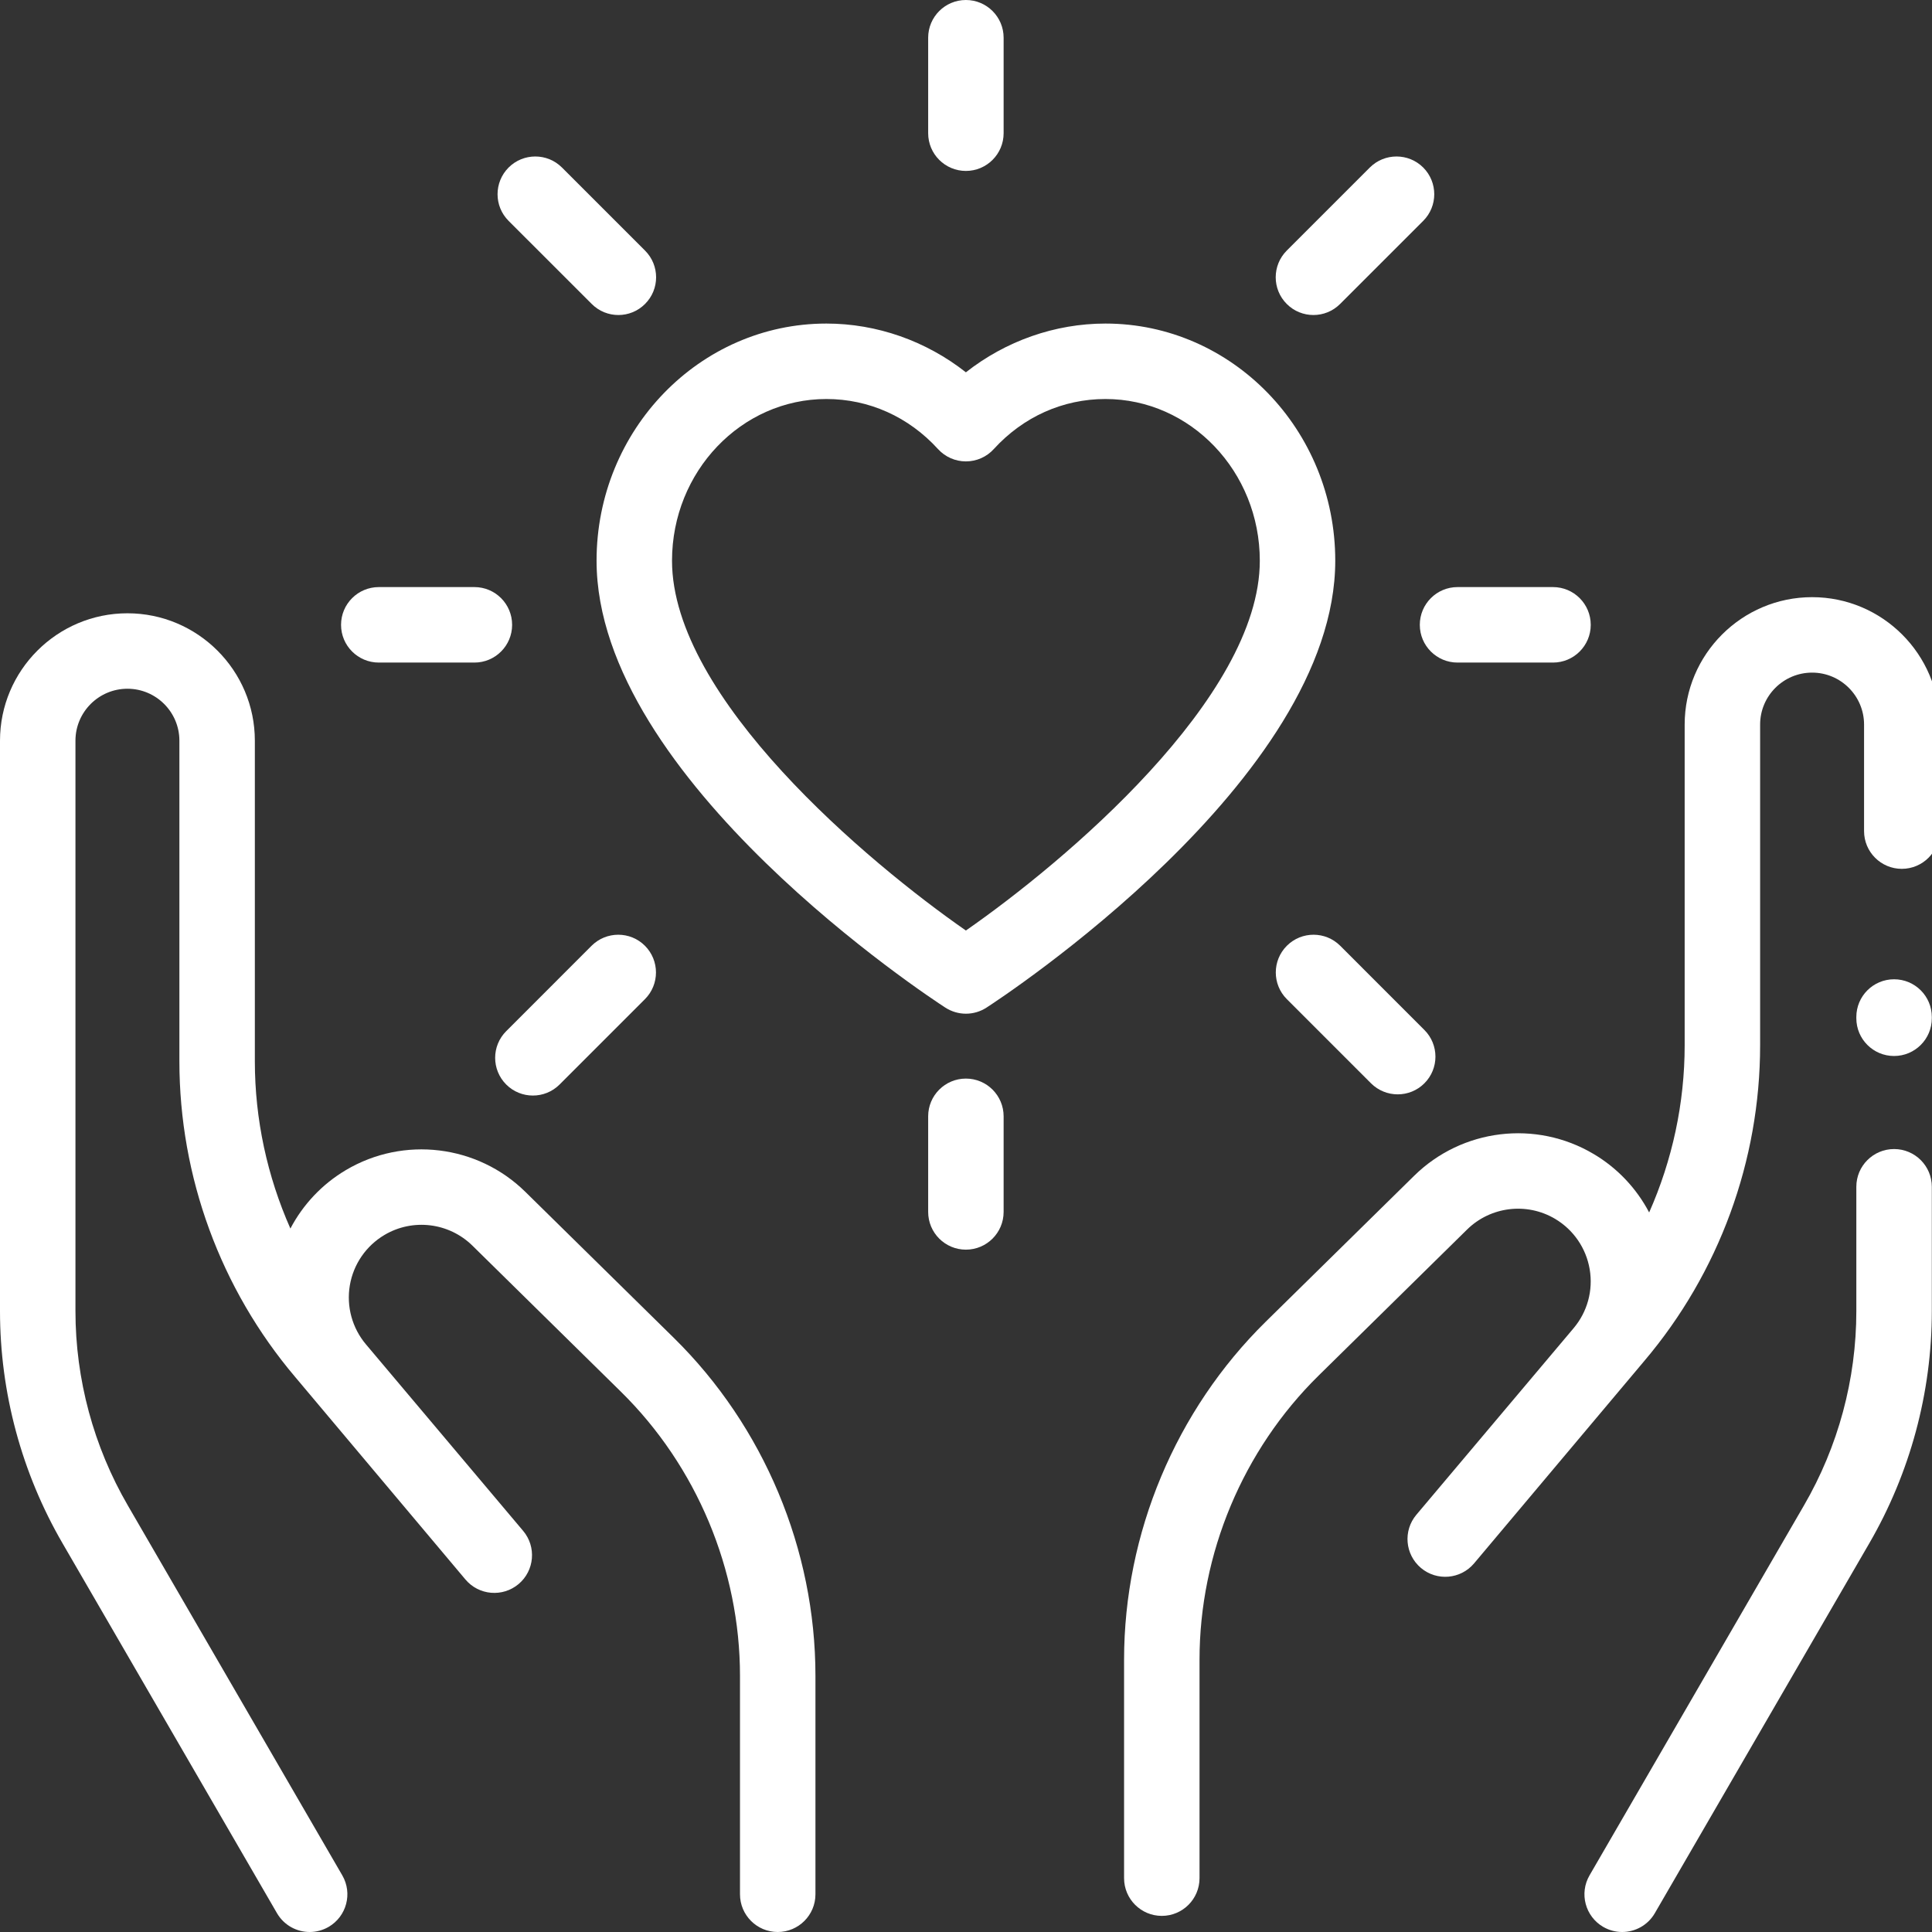 <svg width="55" height="55" viewBox="0 0 55 55" fill="none" xmlns="http://www.w3.org/2000/svg">
<rect x="0" y="0" width="55" height="55" fill="#333333" stroke="none"/>
<g clip-path="url(#clip0)">
<path d="M26.914 28.686C27.092 28.8 27.295 28.858 27.497 28.858C27.7 28.858 27.903 28.801 28.081 28.686C28.486 28.424 38.012 22.195 38.012 15.962C38.012 12.239 35.077 9.211 31.47 9.211C30.031 9.211 28.631 9.707 27.497 10.599C26.364 9.707 24.964 9.211 23.525 9.211C19.918 9.211 16.983 12.239 16.983 15.962C16.983 22.195 26.509 28.424 26.914 28.686ZM23.525 11.359C24.737 11.359 25.866 11.865 26.703 12.784C26.907 13.008 27.195 13.135 27.497 13.135C27.799 13.135 28.088 13.008 28.291 12.784C29.129 11.865 30.258 11.359 31.47 11.359C33.893 11.359 35.864 13.424 35.864 15.962C35.864 19.87 30.284 24.553 27.497 26.49C24.711 24.554 19.131 19.87 19.131 15.962C19.131 13.424 21.102 11.359 23.525 11.359Z" fill="white"/>
<path d="M27.497 4.866C28.09 4.866 28.571 4.385 28.571 3.792V1.074C28.571 0.481 28.09 0 27.497 0C26.904 0 26.423 0.481 26.423 1.074V3.792C26.423 4.385 26.904 4.866 27.497 4.866Z" fill="white"/>
<path d="M27.497 30.705C26.904 30.705 26.423 31.186 26.423 31.779V34.501C26.423 35.094 26.904 35.575 27.497 35.575C28.09 35.575 28.571 35.094 28.571 34.501V31.779C28.571 31.186 28.09 30.705 27.497 30.705Z" fill="white"/>
<path d="M40.419 17.788C40.419 18.381 40.9 18.862 41.493 18.862H44.211C44.804 18.862 45.285 18.381 45.285 17.788C45.285 17.194 44.804 16.713 44.211 16.713H41.493C40.9 16.713 40.419 17.194 40.419 17.788Z" fill="white"/>
<path d="M10.784 18.862H13.506C14.099 18.862 14.579 18.381 14.579 17.788C14.579 17.194 14.099 16.713 13.506 16.713H10.784C10.19 16.713 9.709 17.194 9.709 17.788C9.709 18.381 10.19 18.862 10.784 18.862Z" fill="white"/>
<path d="M38.153 26.924C37.733 26.505 37.054 26.505 36.634 26.924C36.214 27.344 36.214 28.024 36.634 28.444L39.03 30.84C39.24 31.049 39.515 31.154 39.79 31.154C40.065 31.154 40.34 31.049 40.549 30.84C40.969 30.421 40.969 29.74 40.549 29.321L38.153 26.924Z" fill="white"/>
<path d="M16.845 8.653C17.054 8.863 17.329 8.968 17.604 8.968C17.879 8.968 18.154 8.863 18.363 8.653C18.783 8.234 18.783 7.554 18.363 7.134L15.998 4.769C15.579 4.35 14.899 4.35 14.479 4.769C14.06 5.189 14.059 5.869 14.479 6.288L16.845 8.653Z" fill="white"/>
<path d="M16.841 26.924L14.411 29.355C13.991 29.774 13.991 30.454 14.411 30.874C14.621 31.084 14.896 31.188 15.17 31.188C15.445 31.188 15.72 31.084 15.93 30.874L18.36 28.444C18.779 28.024 18.779 27.344 18.36 26.924C17.941 26.505 17.261 26.505 16.841 26.924Z" fill="white"/>
<path d="M37.391 8.968C37.666 8.968 37.94 8.863 38.15 8.653L40.516 6.288C40.935 5.869 40.935 5.189 40.516 4.769C40.096 4.35 39.416 4.35 38.996 4.769L36.631 7.134C36.212 7.554 36.212 8.234 36.631 8.653C36.84 8.863 37.116 8.968 37.391 8.968Z" fill="white"/>
<path d="M51.587 17C49.587 17 47.959 18.627 47.959 20.627V29.755C47.959 31.405 47.608 33.026 46.948 34.516C46.589 33.833 46.046 33.253 45.366 32.851C43.721 31.875 41.621 32.131 40.258 33.472L36.032 37.627C33.47 40.148 32 43.654 32 47.249V53.467C32 54.06 32.481 54.541 33.074 54.541C33.668 54.541 34.148 54.06 34.148 53.467V47.249C34.148 44.227 35.384 41.278 37.539 39.159L41.764 35.003C42.433 34.345 43.464 34.22 44.27 34.698C44.794 35.009 45.153 35.532 45.255 36.133C45.357 36.734 45.19 37.346 44.797 37.811L40.321 43.122C39.939 43.576 39.997 44.253 40.451 44.636C40.904 45.018 41.582 44.96 41.964 44.506L46.811 38.742C48.937 36.234 50.107 33.042 50.107 29.755V20.627C50.107 19.811 50.771 19.148 51.587 19.148C52.403 19.148 53.066 19.812 53.066 20.627V23.66C53.066 24.253 53.547 24.734 54.14 24.734C54.734 24.734 55.215 24.253 55.215 23.66V20.627C55.215 18.627 53.587 17 51.587 17Z" fill="white"/>
<path d="M53.921 32.711C53.327 32.711 52.846 33.192 52.846 33.785V37.324C52.846 39.266 52.33 41.181 51.352 42.862L45.251 53.387C44.953 53.9 45.128 54.557 45.641 54.855C45.811 54.953 45.996 55 46.179 55C46.549 55 46.91 54.808 47.109 54.465L53.211 43.941C54.377 41.933 54.995 39.645 54.995 37.324V33.785C54.995 33.192 54.514 32.711 53.921 32.711Z" fill="white"/>
<path d="M14.956 33.93C13.594 32.59 11.493 32.334 9.848 33.309C9.168 33.712 8.626 34.291 8.267 34.974C7.607 33.485 7.255 31.864 7.255 30.213V21.086C7.255 19.086 5.628 17.459 3.628 17.459C1.627 17.459 0 19.086 0 21.086V37.324C0 39.645 0.617 41.933 1.783 43.939L7.885 54.464C8.085 54.808 8.445 55 8.816 55C8.999 55 9.184 54.953 9.354 54.855C9.867 54.557 10.042 53.9 9.744 53.387L3.641 42.861C2.665 41.181 2.148 39.266 2.148 37.324V21.086C2.148 20.27 2.812 19.607 3.628 19.607C4.443 19.607 5.107 20.27 5.107 21.086V30.213C5.107 33.501 6.278 36.693 8.404 39.201L13.25 44.965C13.633 45.419 14.31 45.476 14.764 45.094C15.217 44.712 15.275 44.034 14.893 43.581L10.417 38.27C10.025 37.804 9.858 37.192 9.959 36.592C10.061 35.991 10.42 35.468 10.944 35.157C11.751 34.678 12.781 34.804 13.45 35.462L17.675 39.618C19.83 41.737 21.066 44.685 21.066 47.708V53.926C21.066 54.519 21.547 55 22.14 55C22.733 55 23.214 54.519 23.214 53.926V47.708C23.214 44.113 21.744 40.606 19.182 38.086L14.956 33.93Z" fill="white"/>
<path d="M53.92 27.878C53.327 27.878 52.846 28.359 52.846 28.952V28.988C52.846 29.581 53.327 30.062 53.92 30.062C54.514 30.062 54.995 29.581 54.995 28.988V28.952C54.995 28.359 54.514 27.878 53.92 27.878Z" fill="white"/>
</g>
<defs>
<clipPath id="clip0">
<rect width="55" height="55" fill="white"/>
</clipPath>
</defs>
</svg>
